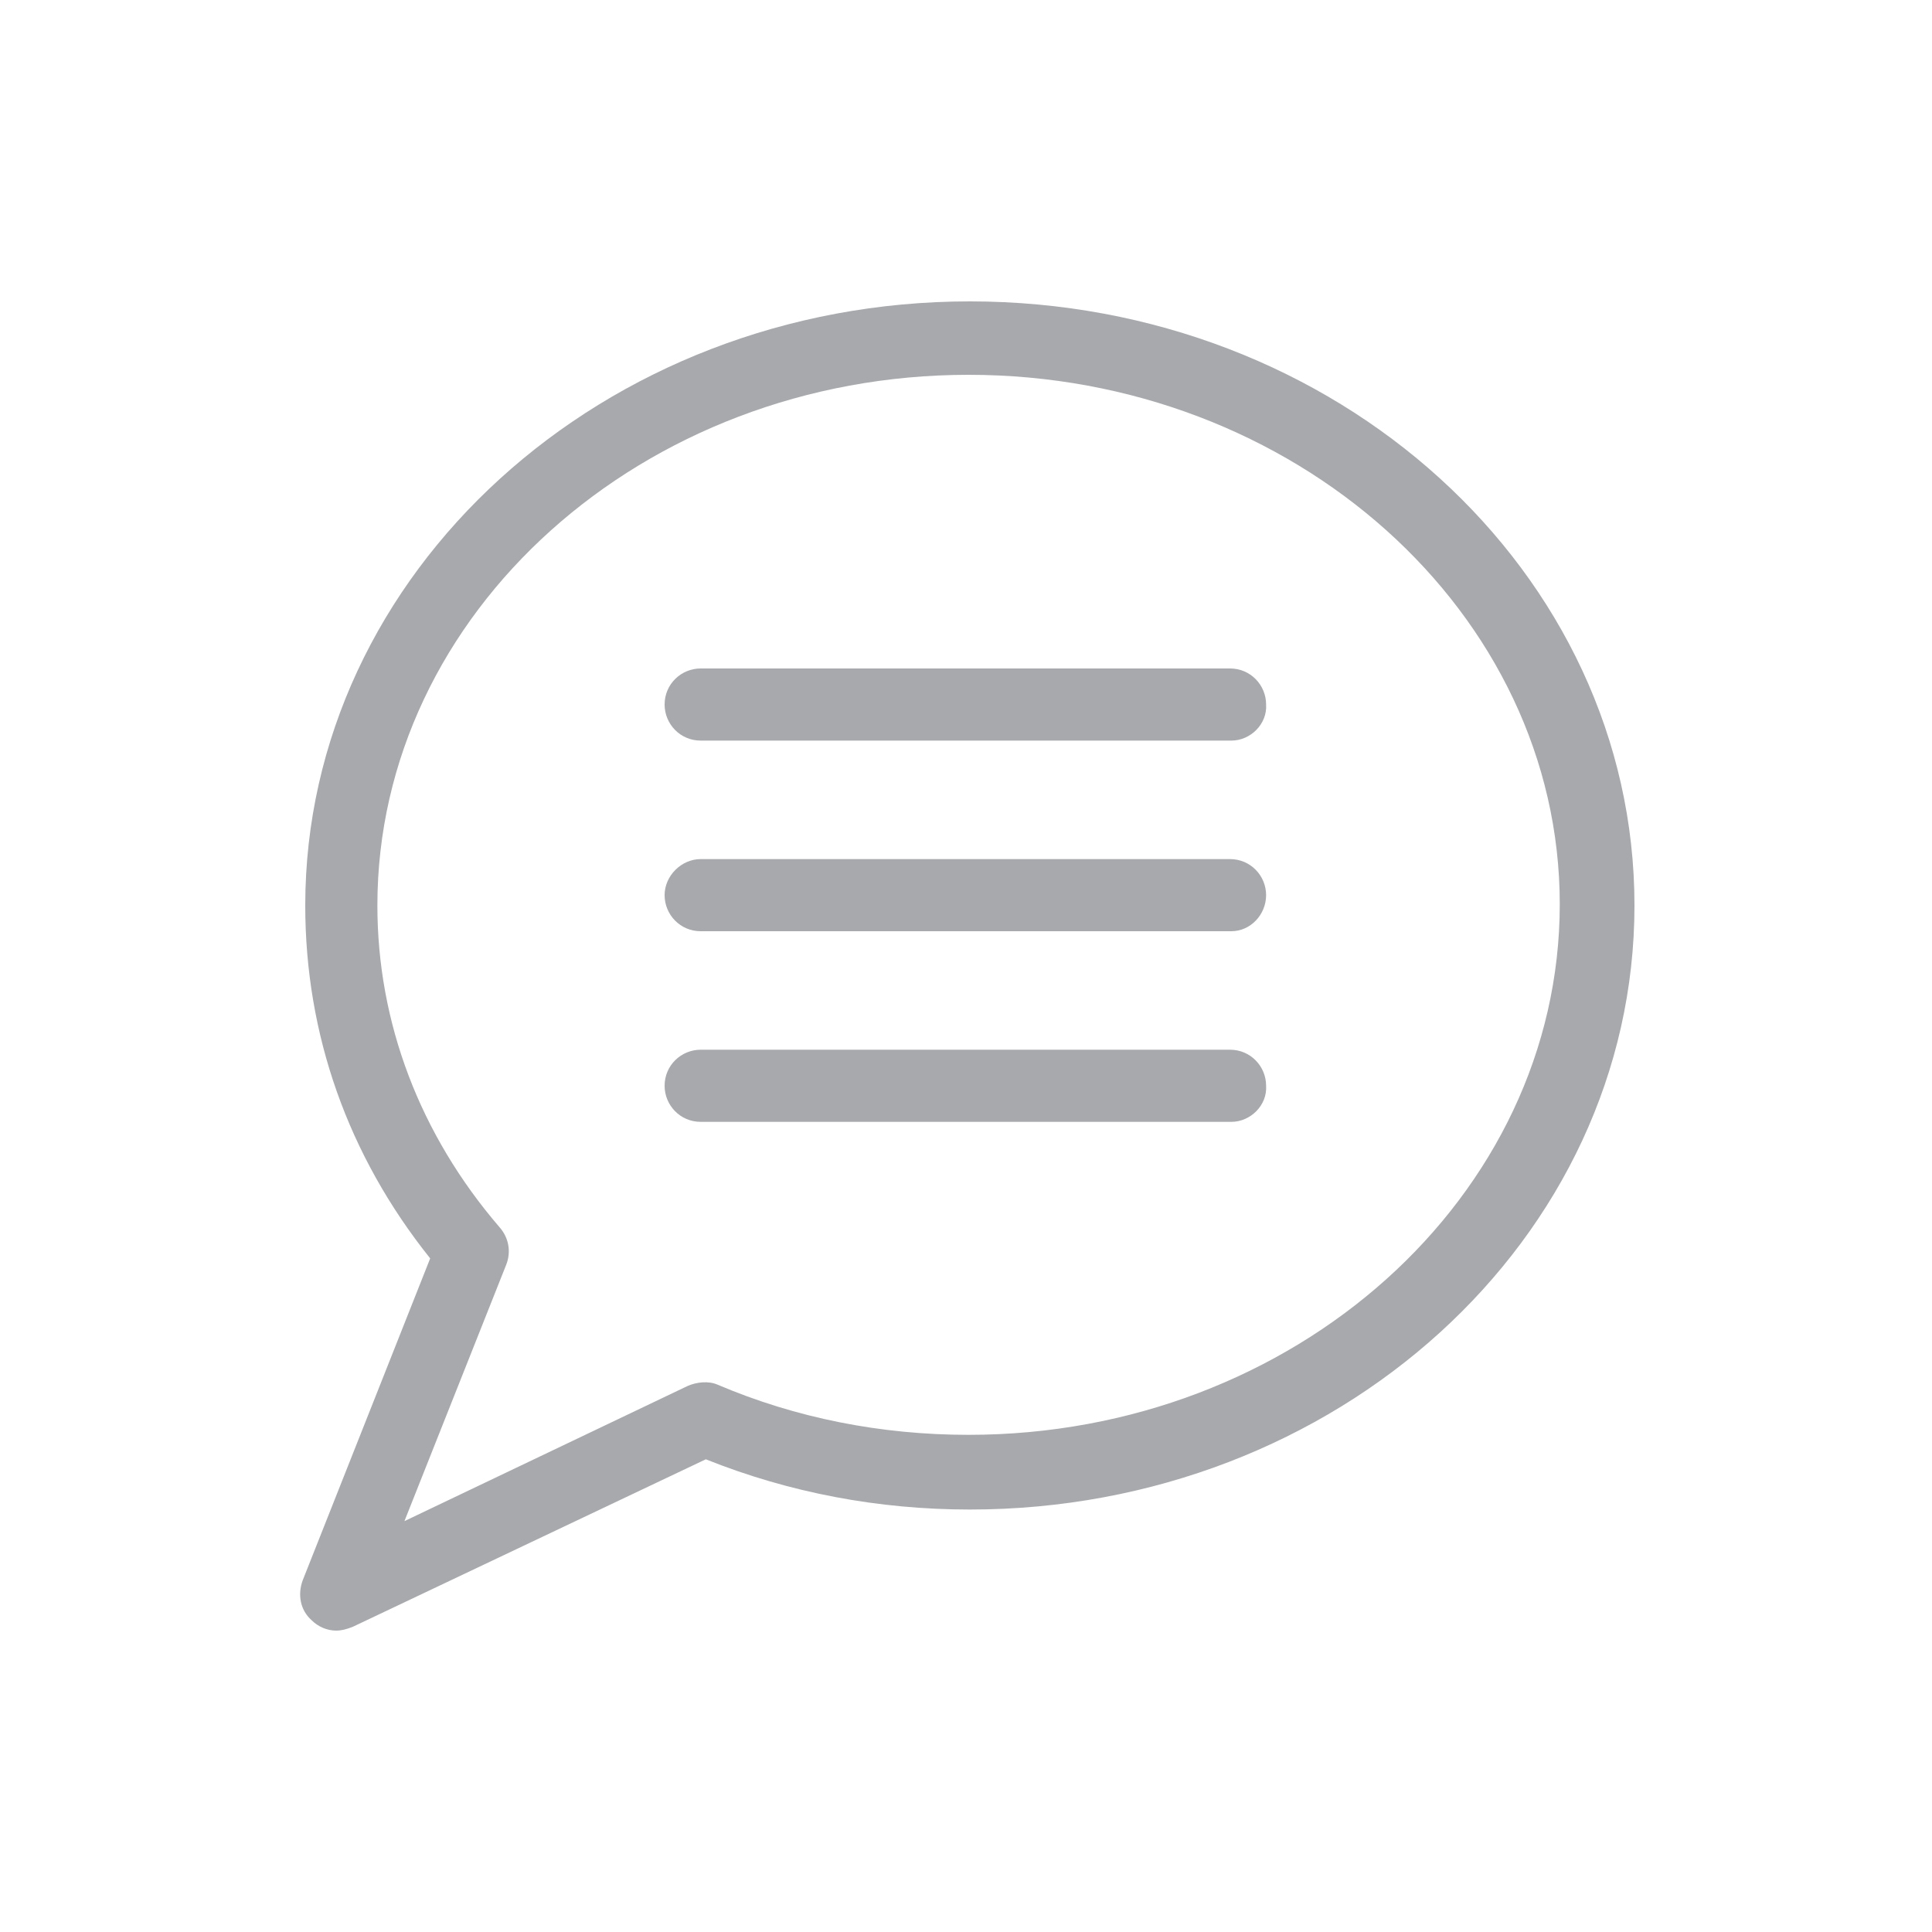 <?xml version="1.0" encoding="utf-8"?>
<!-- Generator: Adobe Illustrator 22.1.0, SVG Export Plug-In . SVG Version: 6.00 Build 0)  -->
<svg version="1.1" id="Layer_1" xmlns="http://www.w3.org/2000/svg" xmlns:xlink="http://www.w3.org/1999/xlink" x="0px" y="0px"
	 viewBox="0 0 150 150" style="enable-background:new 0 0 150 150;" xml:space="preserve">
<style type="text/css">
	.st0{fill:#A7A9AC;}
</style>
<g>
	<path class="st0" d="M26.1,126.6c-0.7,0-1.4-0.3-1.9-0.8c-0.9-0.8-1.1-2-0.7-3.1l9.9-25c-6.4-8-9.7-17.4-9.7-27.4
		c0-25.8,23.1-46.9,51.6-46.9s51.6,21,51.6,46.9s-23.1,46.9-51.6,46.9c-7.1,0-14-1.3-20.5-3.9l-27.4,13
		C26.9,126.5,26.5,126.6,26.1,126.6z M75.2,29.1c-25.3,0-45.9,18.5-45.9,41.2c0,9.1,3.3,17.8,9.5,25c0.7,0.8,0.9,1.9,0.5,2.9
		l-7.9,19.9l22-10.5c0.7-0.3,1.6-0.4,2.3-0.1c6.1,2.6,12.7,3.9,19.5,3.9c25.3,0,45.9-18.5,45.9-41.2
		C121.1,47.6,100.5,29.1,75.2,29.1z"/>
	<path class="st0" d="M95.6,57.5H54.4c-1.6,0-2.8-1.3-2.8-2.8c0-1.6,1.3-2.8,2.8-2.8h41.1c1.6,0,2.8,1.3,2.8,2.8
		C98.4,56.2,97.1,57.5,95.6,57.5z"/>
	<path class="st0" d="M95.6,72.3H54.4c-1.6,0-2.8-1.3-2.8-2.8s1.3-2.8,2.8-2.8h41.1c1.6,0,2.8,1.3,2.8,2.8S97.1,72.3,95.6,72.3z"/>
	<path class="st0" d="M95.6,87.1H54.4c-1.6,0-2.8-1.3-2.8-2.8c0-1.6,1.3-2.8,2.8-2.8h41.1c1.6,0,2.8,1.3,2.8,2.8
		C98.4,85.8,97.1,87.1,95.6,87.1z"/>
</g>
</svg>
